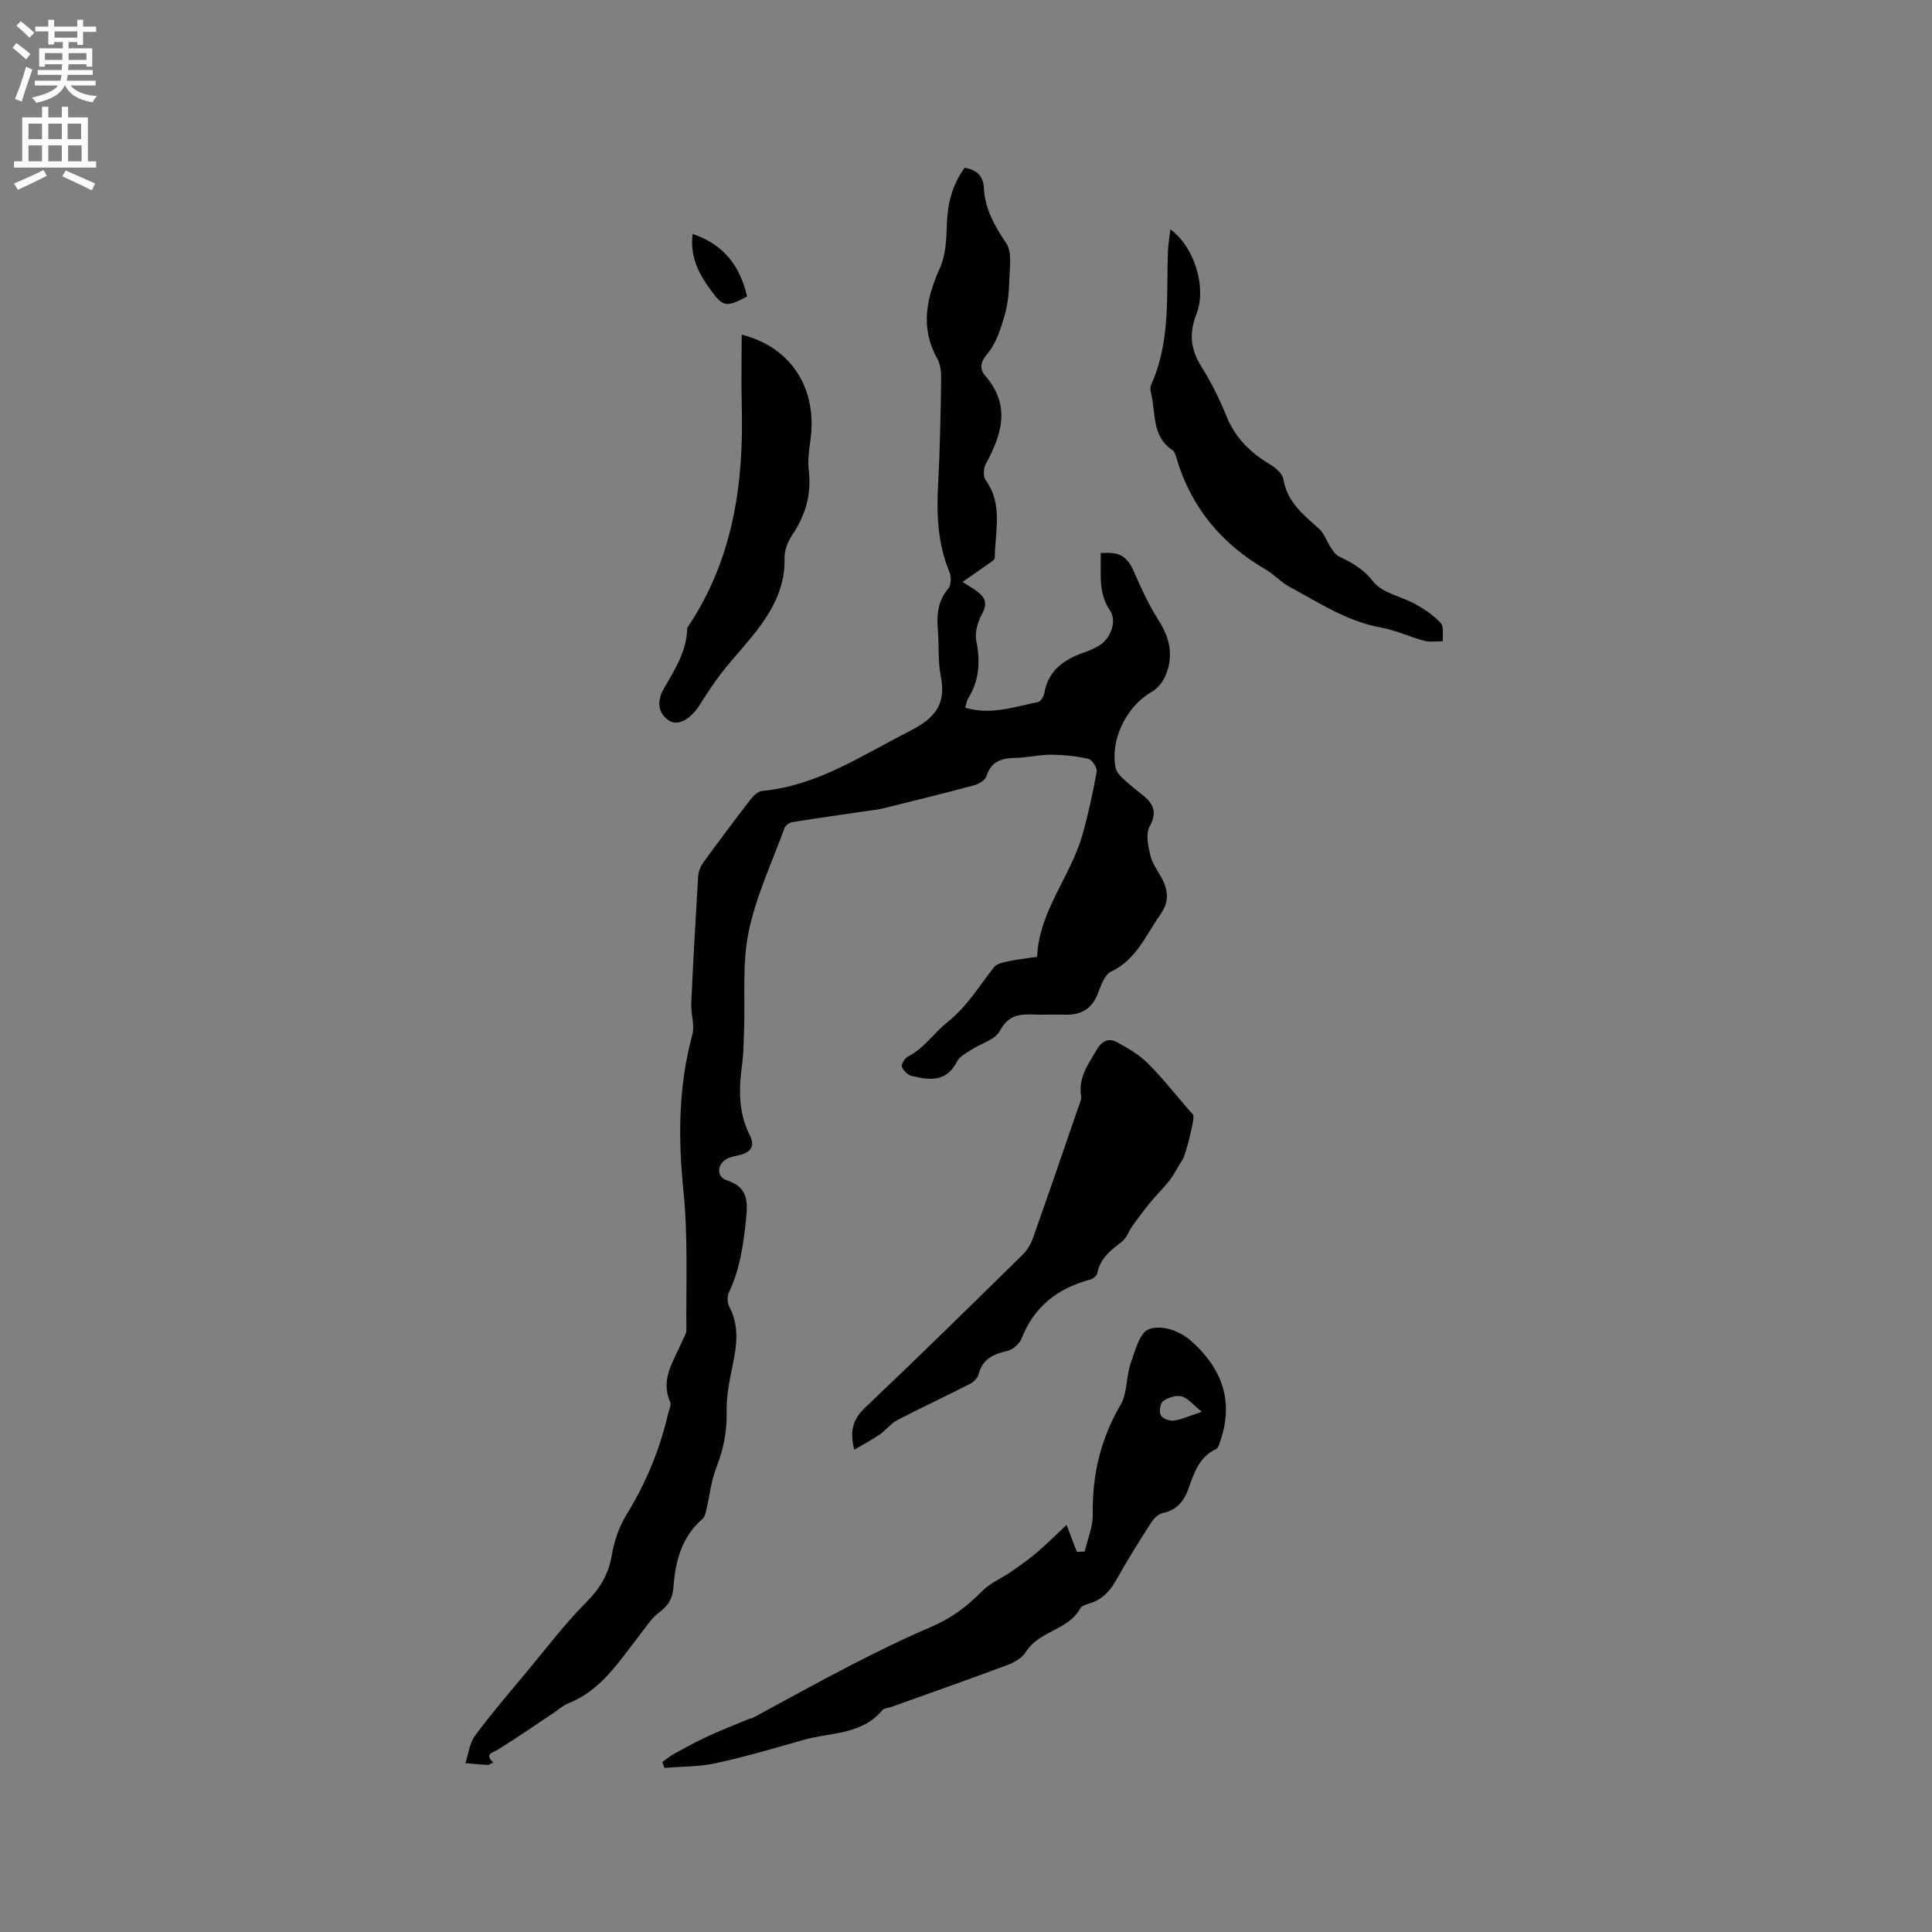<svg enable-background="new 0 0 400 400" viewBox="0 0 400 400" xmlns="http://www.w3.org/2000/svg"><rect x="0" y="0" width="400" height="400" fill="#808080" stroke="none"/><g fill="#010102"><path d="m199.71 34.74c2.63.41 3.88 1.85 3.99 4.12.22 4.41 2.21 7.91 4.64 11.51 1.24 1.83.7 4.99.63 7.54-.08 2.5-.28 5.07-.99 7.45-.81 2.75-1.74 5.73-3.53 7.85-1.55 1.84-1.69 3.16-.42 4.64 5.26 6.11 3.4 12.09.06 18.22-.48.88-.56 2.59-.02 3.33 3.64 5.04 1.93 10.64 1.89 16.05 0 .58-1.22 1.19-1.93 1.71-1.46 1.06-2.96 2.07-4.76 3.33 1.44.92 2.27 1.38 3.02 1.94 1.6 1.2 2.24 2.43 1.08 4.56-.9 1.66-1.6 3.92-1.24 5.67.87 4.28.63 8.18-1.67 11.93-.31.51-.4 1.16-.64 1.92 5.31 1.62 10.2-.19 15.12-1.16.56-.11 1.17-1.23 1.3-1.96.88-4.84 4.32-6.97 8.52-8.42.99-.34 1.97-.81 2.87-1.35 2.32-1.4 3.67-5.03 2.2-7.19-2.59-3.79-1.79-7.88-1.95-11.92 4.09-.33 5.53.71 7 4.1 1.46 3.36 3.02 6.73 4.99 9.81 2.42 3.8 3.2 7.61 1.31 11.72-.56 1.22-1.61 2.46-2.76 3.12-5.17 2.96-8.58 9.8-7.46 15.65.14.74.73 1.49 1.3 2.05 1.14 1.1 2.37 2.12 3.63 3.09 2.4 1.85 4.07 3.58 2.13 7.06-.86 1.53-.3 4.1.17 6.06.4 1.69 1.59 3.2 2.42 4.8 1.32 2.54 1.42 4.86-.38 7.39-3.02 4.26-4.94 9.31-10.19 11.8-1.33.63-2.1 2.86-2.73 4.51-1.19 3.12-3.36 4.46-6.59 4.41-1.59-.03-3.18-.03-4.77 0-3.33.06-6.75-.88-8.92 3.33-.96 1.86-3.98 2.63-6.01 3.98-1.05.69-2.37 1.37-2.89 2.39-2.18 4.33-5.76 3.88-9.43 2.96-.81-.2-1.73-1.14-1.98-1.94-.16-.52.62-1.71 1.27-2.05 3.35-1.73 5.43-4.94 8.14-7.1 4.14-3.29 6.58-7.5 9.67-11.4.56-.7 1.8-.99 2.79-1.2 1.96-.41 3.96-.63 6.13-.95.41-9.5 6.97-16.66 9.41-25.36 1.2-4.26 2.15-8.61 2.93-12.97.14-.8-.95-2.48-1.71-2.65-2.54-.58-5.2-.85-7.81-.86-2.42-.02-4.84.62-7.27.65-2.88.04-5.05.69-6.04 3.8-.26.82-1.56 1.61-2.53 1.87-6.31 1.7-12.66 3.25-19.01 4.82-.91.23-1.86.31-2.8.45-5.3.78-10.61 1.52-15.9 2.38-.59.1-1.38.69-1.58 1.24-2.6 7.13-5.9 14.13-7.42 21.49-1.35 6.55-.69 13.51-.94 20.29-.09 2.33-.08 4.68-.39 6.98-.7 5.1-.84 10.08 1.59 14.85 1.18 2.31.07 3.57-2.25 4.09-.82.18-1.7.32-2.43.71-2.15 1.13-2.31 3.77-.09 4.49 4.41 1.43 4.37 4.37 3.97 8.17-.55 5.2-1.26 10.27-3.54 15.05-.39.81-.34 2.16.08 2.95 2.51 4.72 1.24 9.41.28 14.18-.5 2.47-.88 5.03-.82 7.54.09 4.11-.69 7.92-2.19 11.74-1.02 2.59-1.29 5.48-1.94 8.22-.19.78-.32 1.77-.86 2.23-4.34 3.76-5.65 8.81-6.03 14.18-.17 2.34-1.08 3.8-2.95 5.2-1.68 1.26-2.87 3.2-4.2 4.9-4.2 5.38-7.88 11.27-14.66 13.95-1.04.41-1.93 1.24-2.88 1.87-3.85 2.56-7.65 5.21-11.58 7.64-1.22.76-2.92.88-1.03 2.72-.61.28-.9.53-1.18.51-1.53-.09-3.06-.25-4.6-.38.64-1.92.86-4.17 2.01-5.71 3.44-4.64 7.23-9.03 10.93-13.48 3.91-4.7 7.62-9.61 11.91-13.93 2.89-2.91 4.79-5.86 5.47-9.95.49-2.94 1.55-5.97 3.11-8.5 3.99-6.48 6.83-13.36 8.53-20.74.19-.82.72-1.82.44-2.45-2.11-4.8.78-8.54 2.46-12.54.33-.78.9-1.57.9-2.36-.09-9.57.36-19.2-.6-28.69-1.12-11.01-1.09-21.73 1.83-32.45.54-2-.32-4.34-.22-6.5.4-8.79.89-17.58 1.43-26.36.06-.98.52-2.06 1.11-2.87 3.18-4.37 6.42-8.7 9.72-12.98.6-.78 1.57-1.7 2.44-1.78 11.37-1.06 20.52-7.31 30.32-12.28 5.26-2.67 7.84-5.46 6.64-11.45-.62-3.09-.33-6.34-.6-9.51-.27-3.15-.06-6.03 2.14-8.63.61-.73.66-2.46.26-3.43-2.43-5.84-2.69-11.87-2.36-18.08.4-7.3.52-14.62.64-21.94.02-1.43-.17-3.05-.85-4.26-3.55-6.42-2.19-12.45.61-18.73 1.19-2.67 1.33-5.93 1.42-8.94.12-4.28 1.07-8.16 3.67-11.76z"/><path d="m224.58 321.23c.59-2.58 1.72-5.16 1.67-7.73-.15-8.14 1.63-15.6 5.77-22.68 1.41-2.42 1.11-5.77 2.07-8.54.9-2.59 1.91-6.46 3.78-7.09 2.76-.93 6.32.23 8.98 2.65 6.38 5.79 8.63 12.59 5.69 20.85-.17.48-.38 1.14-.77 1.32-3.54 1.69-4.57 4.98-5.76 8.33-.85 2.4-2.42 4.37-5.32 4.93-.93.18-1.89 1.24-2.46 2.13-2.45 3.83-4.88 7.69-7.09 11.67-1.3 2.34-2.93 4.07-5.5 4.89-.7.22-1.66.46-1.95.99-2.5 4.61-8.6 4.67-11.31 9.09-.74 1.21-2.35 2.13-3.75 2.66-8.02 3-16.1 5.84-24.17 8.73-.6.21-1.42.22-1.77.63-4.32 5.21-10.83 4.57-16.46 6.2-5.99 1.73-12 3.47-18.08 4.8-3.43.75-7.04.67-10.58.97-.14-.41-.29-.81-.43-1.22.79-.57 1.54-1.22 2.39-1.68 2.31-1.27 4.62-2.54 7.01-3.65 2.72-1.26 5.52-2.34 8.29-3.49.39-.16.82-.22 1.18-.41 6.71-3.61 13.37-7.32 20.14-10.81 5.45-2.8 10.96-5.52 16.59-7.92 4.1-1.75 7.47-4.21 10.55-7.38 1.68-1.73 4.12-2.71 6.15-4.12 1.87-1.3 3.73-2.64 5.46-4.12 2.04-1.74 3.93-3.65 5.92-5.53.86 2.25 1.49 3.92 2.13 5.6.55-.02 1.09-.04 1.63-.07zm24.24-28.94c-1.89-1.51-2.9-2.85-4.17-3.18-1.15-.3-2.79.23-3.81.95-.62.44-.9 2.17-.53 2.92.34.69 1.83 1.27 2.7 1.14 1.74-.26 3.4-1.03 5.81-1.83z"/><path d="m176.87 300.15c-1.04-4.05-.19-6.4 2.28-8.75 10.99-10.42 21.8-21.05 32.61-31.66.93-.92 1.67-2.18 2.11-3.43 3.18-8.97 6.26-17.98 9.36-26.98.27-.8.72-1.68.6-2.44-.61-3.83 1.52-6.61 3.28-9.62 1.1-1.88 2.54-2.37 4.18-1.48 2.26 1.23 4.58 2.59 6.38 4.39 3.05 3.04 5.72 6.46 8.56 9.73.27.32.64.59.81.95.38.81-1.65 8.47-2.2 9.25-.95 1.34-1.63 2.88-2.63 4.18-1.25 1.64-2.76 3.08-4.07 4.68-1.28 1.56-2.48 3.17-3.66 4.81-.77 1.08-1.21 2.53-2.2 3.29-2.31 1.76-4.51 3.45-5.1 6.55-.1.52-.88 1.15-1.46 1.3-6.71 1.8-11.62 5.57-14.22 12.22-.43 1.11-1.83 2.31-2.99 2.57-2.9.65-5.11 1.68-5.91 4.84-.2.78-1.04 1.6-1.8 1.98-4.97 2.54-10.03 4.89-14.98 7.47-1.37.71-2.38 2.09-3.67 2.98-1.57 1.09-3.28 1.99-5.28 3.17z"/><path d="m242.32 47.49c4.95 3.61 7.56 11.97 5.39 17.52-1.6 4.07-1.19 7.38 1.07 10.97 2.01 3.21 3.73 6.67 5.15 10.19 1.84 4.57 5.06 7.64 9.17 10.08 1.09.65 2.41 1.83 2.6 2.93.78 4.74 4.14 7.39 7.39 10.29 1.08.96 1.56 2.57 2.4 3.82.48.72 1.01 1.58 1.73 1.92 2.73 1.29 5.07 2.61 7.14 5.24 1.88 2.39 5.87 3.05 8.8 4.69 1.87 1.05 3.74 2.31 5.15 3.89.68.76.31 2.46.42 3.74-1.29-.02-2.65.22-3.85-.1-3-.8-5.88-2.18-8.92-2.73-7.05-1.28-12.88-5.15-18.98-8.44-1.75-.94-3.15-2.54-4.87-3.55-9.15-5.31-15.49-12.83-18.51-23.05-.18-.6-.39-1.38-.84-1.68-4.43-2.94-3.4-7.88-4.5-12.02-.13-.48-.13-1.1.07-1.54 4.01-8.8 3.15-18.2 3.47-27.46.04-1.41.3-2.81.52-4.71z"/><path d="m153.56 69.28c10.29 2.62 15.71 11.18 14.23 21.85-.29 2.08-.58 4.25-.34 6.31.58 4.99-.72 9.33-3.5 13.44-.9 1.33-1.56 3.16-1.52 4.73.14 5.3-1.96 9.74-4.91 13.81-2.48 3.42-5.44 6.47-8.05 9.8-1.69 2.15-3.17 4.47-4.64 6.78-1.89 2.96-4.54 4.44-6.41 3.13-2.46-1.73-2.28-4.29-.99-6.54 2.29-3.97 4.79-7.8 4.85-12.6 9.46-13.98 11.75-29.7 11.29-46.12-.13-4.83-.01-9.67-.01-14.59z"/><path d="m143.4 48.44c6.64 2.23 9.84 6.82 11.28 12.93-4.41 2.36-4.99 2.21-7.71-1.56-2.4-3.32-4.15-6.82-3.57-11.37z"/></g><path d="m2.6 9.9.8-1c.9.7 1.9 1.4 2.9 2.3l-.9 1.1c-1.1-1-2-1.8-2.8-2.4zm.5 10.6c.9-2.1 1.6-4.3 2.3-6.7.4.2.8.4 1.3.6-.7 2.1-1.5 4.3-2.2 6.6zm.3-15.2.9-.9c1 .8 2 1.6 2.8 2.4l-1 1c-.9-.9-1.8-1.7-2.7-2.5zm12.6-1.2h1.2v1.4h2.7v1.1h-2.7v2.7h-1.2v-.6h-1.8v1.3h4.9v3.8h-1.2v-.5h-3.7c0 .4-.1.9-.1 1.2h5.1v1h-5.2c0 .5-.1.9-.2 1.2h6v1h-5.2c1.1 1.3 2.9 2 5.5 2.2-.4.4-.7.8-.9 1.3-2.9-.5-4.8-1.6-5.7-3.5h-.1c-.8 1.7-2.7 2.9-5.9 3.6-.2-.4-.6-.8-.9-1.1 2.8-.6 4.6-1.4 5.4-2.5h-4.8v-1h5.3c.1-.3.2-.7.2-1.2h-4.9v-1h5c0-.4 0-.8.1-1.2h-3.6v.5h-1.2v-3.8h4.9v-1.3h-1.8v.5h-1.2v-2.7h-2.7v-1h2.7v-1.4h1.2v1.4h4.8zm-6.7 8.3h3.6c0-.4 0-.9 0-1.4h-3.6zm1.9-4.6h4.8v-1.3h-4.7v1.3zm6.7 3.2h-3.7v1.4h3.7z" fill="#fcfbfa"/><path d="m8.7 22.1h1.3v2.2h2.8v-2.2h1.3v2.2h4.1v9.1h1.7v1.3h-17v-1.3h1.7v-9.1h4.1zm.3 13.1.7 1.2c-1.8.9-3.8 1.9-6 2.9-.2-.4-.5-.8-.8-1.3 2.3-1 4.4-1.9 6.1-2.8zm-3.1-6.4h2.8v-3.2h-2.8zm0 4.6h2.8v-3.3h-2.8zm4.1-4.6h2.8v-3.2h-2.8zm0 4.6h2.8v-3.3h-2.8zm3.6 1.9c2.1.9 4.1 1.8 6.1 2.7l-.7 1.4c-2.2-1.1-4.2-2-6.1-2.9zm3.2-9.7h-2.8v3.2h2.8zm-2.7 7.8h2.8v-3.3h-2.8z" fill="#fcfbfa"/></svg>
